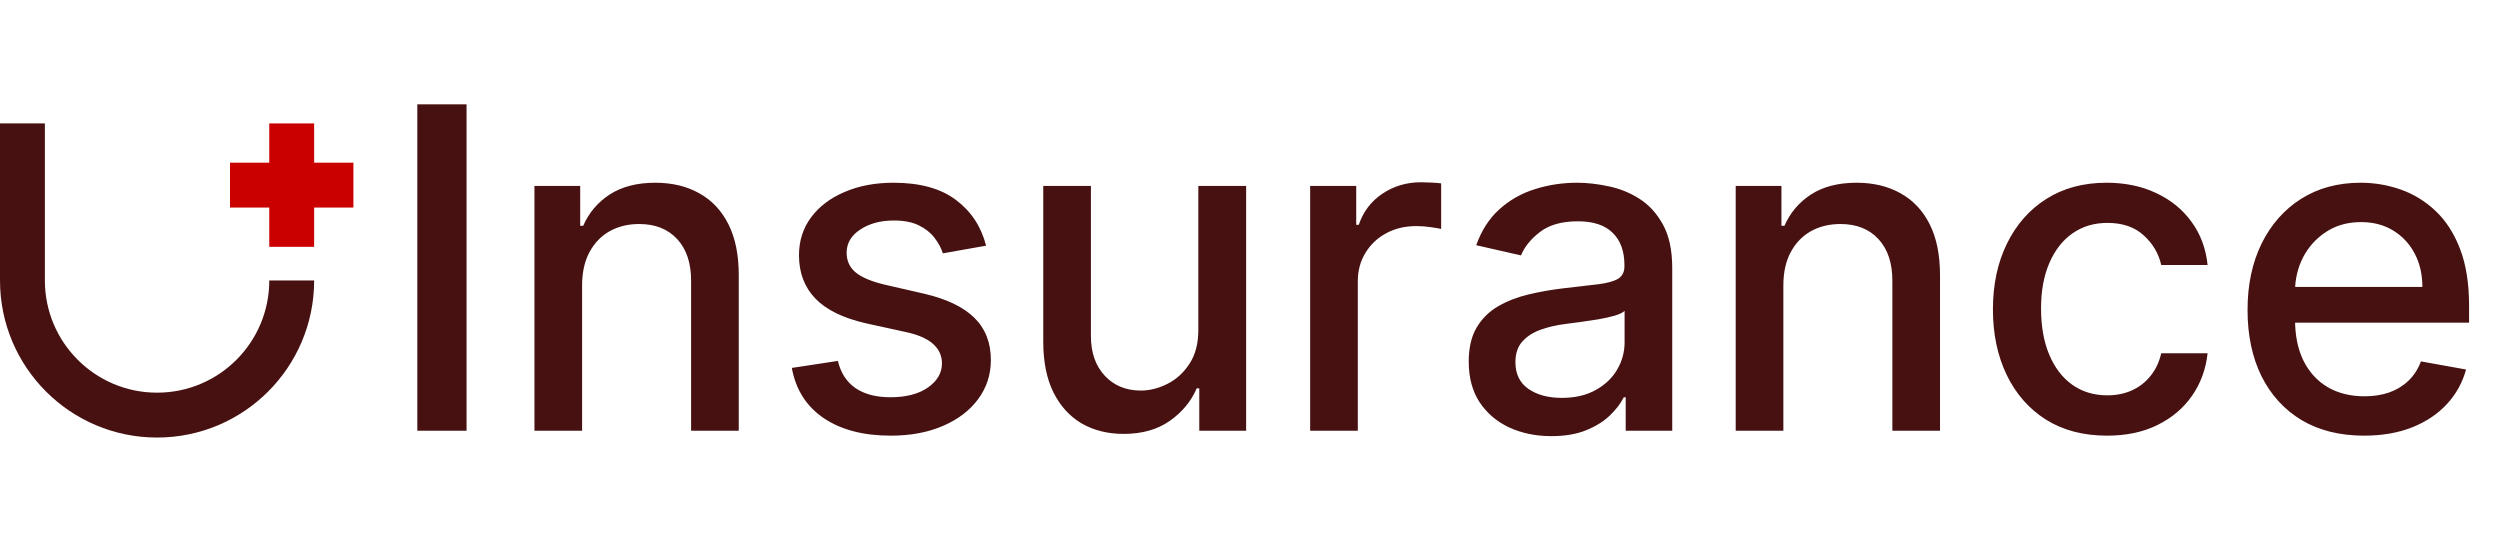 <svg width="267" height="58" viewBox="0 0 267 58" fill="none" xmlns="http://www.w3.org/2000/svg">
<path d="M49.828 11.142V46H44.569V11.142H49.828ZM62.168 30.477V46H57.079V19.857H61.964V24.112H62.287C62.888 22.728 63.83 21.616 65.112 20.776C66.406 19.936 68.034 19.516 69.997 19.516C71.779 19.516 73.339 19.891 74.678 20.64C76.017 21.377 77.055 22.478 77.792 23.942C78.53 25.405 78.899 27.215 78.899 29.371V46H73.81V29.984C73.81 28.089 73.316 26.608 72.329 25.542C71.342 24.464 69.986 23.925 68.261 23.925C67.081 23.925 66.031 24.18 65.112 24.691C64.205 25.201 63.484 25.95 62.951 26.937C62.429 27.913 62.168 29.093 62.168 30.477ZM105.314 26.239L100.702 27.056C100.509 26.466 100.202 25.905 99.783 25.371C99.374 24.838 98.818 24.401 98.115 24.061C97.411 23.72 96.532 23.55 95.477 23.55C94.035 23.55 92.833 23.874 91.868 24.52C90.904 25.156 90.421 25.979 90.421 26.988C90.421 27.862 90.745 28.566 91.392 29.099C92.038 29.632 93.082 30.069 94.523 30.409L98.676 31.363C101.082 31.919 102.875 32.775 104.055 33.933C105.235 35.09 105.825 36.593 105.825 38.443C105.825 40.009 105.371 41.404 104.463 42.63C103.567 43.844 102.313 44.797 100.702 45.489C99.102 46.181 97.247 46.528 95.136 46.528C92.209 46.528 89.82 45.904 87.971 44.655C86.121 43.396 84.986 41.609 84.567 39.294L89.485 38.545C89.792 39.827 90.421 40.797 91.375 41.456C92.328 42.102 93.57 42.426 95.102 42.426C96.77 42.426 98.103 42.08 99.102 41.388C100.1 40.684 100.6 39.827 100.6 38.817C100.6 38.001 100.293 37.314 99.68 36.758C99.079 36.202 98.154 35.782 96.906 35.498L92.481 34.528C90.041 33.972 88.237 33.087 87.069 31.873C85.911 30.659 85.332 29.122 85.332 27.261C85.332 25.718 85.764 24.367 86.626 23.21C87.488 22.052 88.68 21.15 90.2 20.504C91.721 19.846 93.462 19.516 95.425 19.516C98.251 19.516 100.475 20.129 102.097 21.355C103.72 22.569 104.792 24.197 105.314 26.239ZM127.981 35.158V19.857H133.087V46H128.083V41.473H127.811C127.209 42.868 126.245 44.031 124.917 44.962C123.601 45.881 121.962 46.34 119.999 46.34C118.319 46.34 116.833 45.972 115.539 45.234C114.257 44.485 113.247 43.379 112.51 41.915C111.783 40.451 111.42 38.642 111.42 36.486V19.857H116.509V35.873C116.509 37.654 117.003 39.073 117.99 40.128C118.977 41.183 120.259 41.711 121.837 41.711C122.79 41.711 123.737 41.473 124.679 40.996C125.632 40.52 126.421 39.799 127.045 38.834C127.68 37.87 127.992 36.645 127.981 35.158ZM139.925 46V19.857H144.844V24.01H145.116C145.593 22.603 146.432 21.497 147.635 20.691C148.849 19.874 150.222 19.465 151.754 19.465C152.072 19.465 152.446 19.477 152.877 19.499C153.32 19.522 153.666 19.55 153.916 19.584V24.452C153.711 24.396 153.348 24.333 152.826 24.265C152.304 24.186 151.782 24.146 151.261 24.146C150.058 24.146 148.985 24.401 148.044 24.912C147.113 25.411 146.376 26.109 145.831 27.005C145.286 27.89 145.014 28.9 145.014 30.035V46H139.925ZM165.694 46.579C164.037 46.579 162.539 46.272 161.2 45.66C159.861 45.035 158.801 44.133 158.018 42.953C157.246 41.773 156.86 40.327 156.86 38.613C156.86 37.138 157.144 35.924 157.711 34.971C158.279 34.018 159.044 33.263 160.009 32.707C160.973 32.151 162.051 31.731 163.243 31.448C164.434 31.164 165.648 30.948 166.885 30.801C168.451 30.619 169.722 30.472 170.698 30.358C171.674 30.233 172.383 30.035 172.825 29.763C173.268 29.49 173.489 29.048 173.489 28.435V28.316C173.489 26.829 173.069 25.678 172.23 24.861C171.401 24.044 170.164 23.635 168.519 23.635C166.806 23.635 165.455 24.015 164.468 24.776C163.492 25.525 162.817 26.359 162.443 27.278L157.66 26.188C158.227 24.6 159.056 23.318 160.145 22.342C161.246 21.355 162.511 20.64 163.941 20.197C165.37 19.743 166.874 19.516 168.451 19.516C169.495 19.516 170.601 19.641 171.77 19.891C172.95 20.129 174.051 20.572 175.072 21.218C176.104 21.865 176.95 22.79 177.608 23.993C178.266 25.184 178.595 26.733 178.595 28.639V46H173.625V42.426H173.421C173.092 43.084 172.598 43.731 171.94 44.366C171.282 45.002 170.437 45.529 169.404 45.949C168.372 46.369 167.135 46.579 165.694 46.579ZM166.8 42.494C168.207 42.494 169.41 42.216 170.408 41.66C171.418 41.104 172.184 40.378 172.706 39.481C173.239 38.574 173.506 37.603 173.506 36.571V33.201C173.324 33.382 172.973 33.553 172.451 33.711C171.94 33.859 171.356 33.989 170.698 34.103C170.04 34.205 169.398 34.301 168.774 34.392C168.15 34.472 167.628 34.54 167.209 34.596C166.221 34.721 165.319 34.931 164.502 35.226C163.697 35.521 163.05 35.947 162.562 36.503C162.085 37.047 161.847 37.773 161.847 38.681C161.847 39.941 162.312 40.894 163.243 41.541C164.173 42.176 165.359 42.494 166.8 42.494ZM190.463 30.477V46H185.373V19.857H190.258V24.112H190.582C191.183 22.728 192.125 21.616 193.407 20.776C194.701 19.936 196.329 19.516 198.292 19.516C200.073 19.516 201.633 19.891 202.972 20.64C204.311 21.377 205.35 22.478 206.087 23.942C206.825 25.405 207.193 27.215 207.193 29.371V46H202.104V29.984C202.104 28.089 201.611 26.608 200.624 25.542C199.636 24.464 198.28 23.925 196.556 23.925C195.376 23.925 194.326 24.18 193.407 24.691C192.499 25.201 191.779 25.95 191.245 26.937C190.723 27.913 190.463 29.093 190.463 30.477ZM225.031 46.528C222.5 46.528 220.322 45.955 218.495 44.809C216.679 43.651 215.284 42.057 214.308 40.026C213.332 37.995 212.844 35.669 212.844 33.048C212.844 30.392 213.343 28.049 214.342 26.018C215.341 23.976 216.748 22.381 218.563 21.235C220.379 20.089 222.517 19.516 224.98 19.516C226.965 19.516 228.735 19.885 230.29 20.623C231.845 21.349 233.098 22.37 234.051 23.686C235.016 25.003 235.589 26.54 235.771 28.299H230.818C230.545 27.073 229.921 26.018 228.945 25.133C227.981 24.248 226.687 23.805 225.065 23.805C223.646 23.805 222.404 24.18 221.337 24.929C220.282 25.666 219.459 26.722 218.869 28.095C218.279 29.456 217.984 31.067 217.984 32.928C217.984 34.835 218.274 36.48 218.852 37.864C219.431 39.249 220.248 40.321 221.303 41.081C222.37 41.841 223.624 42.221 225.065 42.221C226.029 42.221 226.903 42.046 227.686 41.694C228.48 41.331 229.144 40.815 229.677 40.145C230.222 39.476 230.602 38.67 230.818 37.728H235.771C235.589 39.419 235.039 40.928 234.12 42.255C233.2 43.583 231.969 44.627 230.426 45.387C228.894 46.148 227.096 46.528 225.031 46.528ZM252.48 46.528C249.904 46.528 247.686 45.977 245.825 44.877C243.976 43.765 242.546 42.205 241.536 40.196C240.538 38.176 240.038 35.81 240.038 33.099C240.038 30.421 240.538 28.061 241.536 26.018C242.546 23.976 243.953 22.381 245.757 21.235C247.573 20.089 249.695 19.516 252.123 19.516C253.598 19.516 255.028 19.76 256.412 20.248C257.796 20.736 259.039 21.502 260.139 22.546C261.24 23.59 262.108 24.946 262.743 26.614C263.379 28.27 263.697 30.285 263.697 32.656V34.46H242.915V30.648H258.71C258.71 29.309 258.437 28.123 257.893 27.09C257.348 26.047 256.582 25.224 255.595 24.622C254.619 24.021 253.473 23.72 252.157 23.72C250.727 23.72 249.479 24.072 248.412 24.776C247.357 25.468 246.54 26.376 245.961 27.499C245.394 28.611 245.11 29.819 245.11 31.124V34.103C245.11 35.85 245.417 37.337 246.03 38.562C246.654 39.788 247.522 40.724 248.634 41.37C249.746 42.006 251.045 42.324 252.531 42.324C253.496 42.324 254.375 42.188 255.169 41.915C255.964 41.632 256.65 41.212 257.229 40.656C257.808 40.1 258.25 39.413 258.556 38.596L263.373 39.464C262.987 40.883 262.295 42.125 261.297 43.192C260.31 44.247 259.067 45.07 257.569 45.66C256.083 46.238 254.386 46.528 252.48 46.528Z" fill="#471111"/>
<path fill-rule="evenodd" clip-rule="evenodd" d="M4.793 13.181H0V29.956H0.001C0.002 39.22 7.512 46.73 16.776 46.73C26.041 46.73 33.551 39.22 33.551 29.955V29.955H28.759V29.955C28.759 36.573 23.394 41.937 16.776 41.937C10.159 41.937 4.794 36.573 4.794 29.955V29.955H4.793V13.181Z" fill="#471111"/>
<path fill-rule="evenodd" clip-rule="evenodd" d="M33.55 13.181H28.757V17.374H24.564L24.564 22.167H28.757V26.361H33.55V22.167H37.744V17.374H33.55V13.181Z" fill="#CA0000"/>
</svg>
